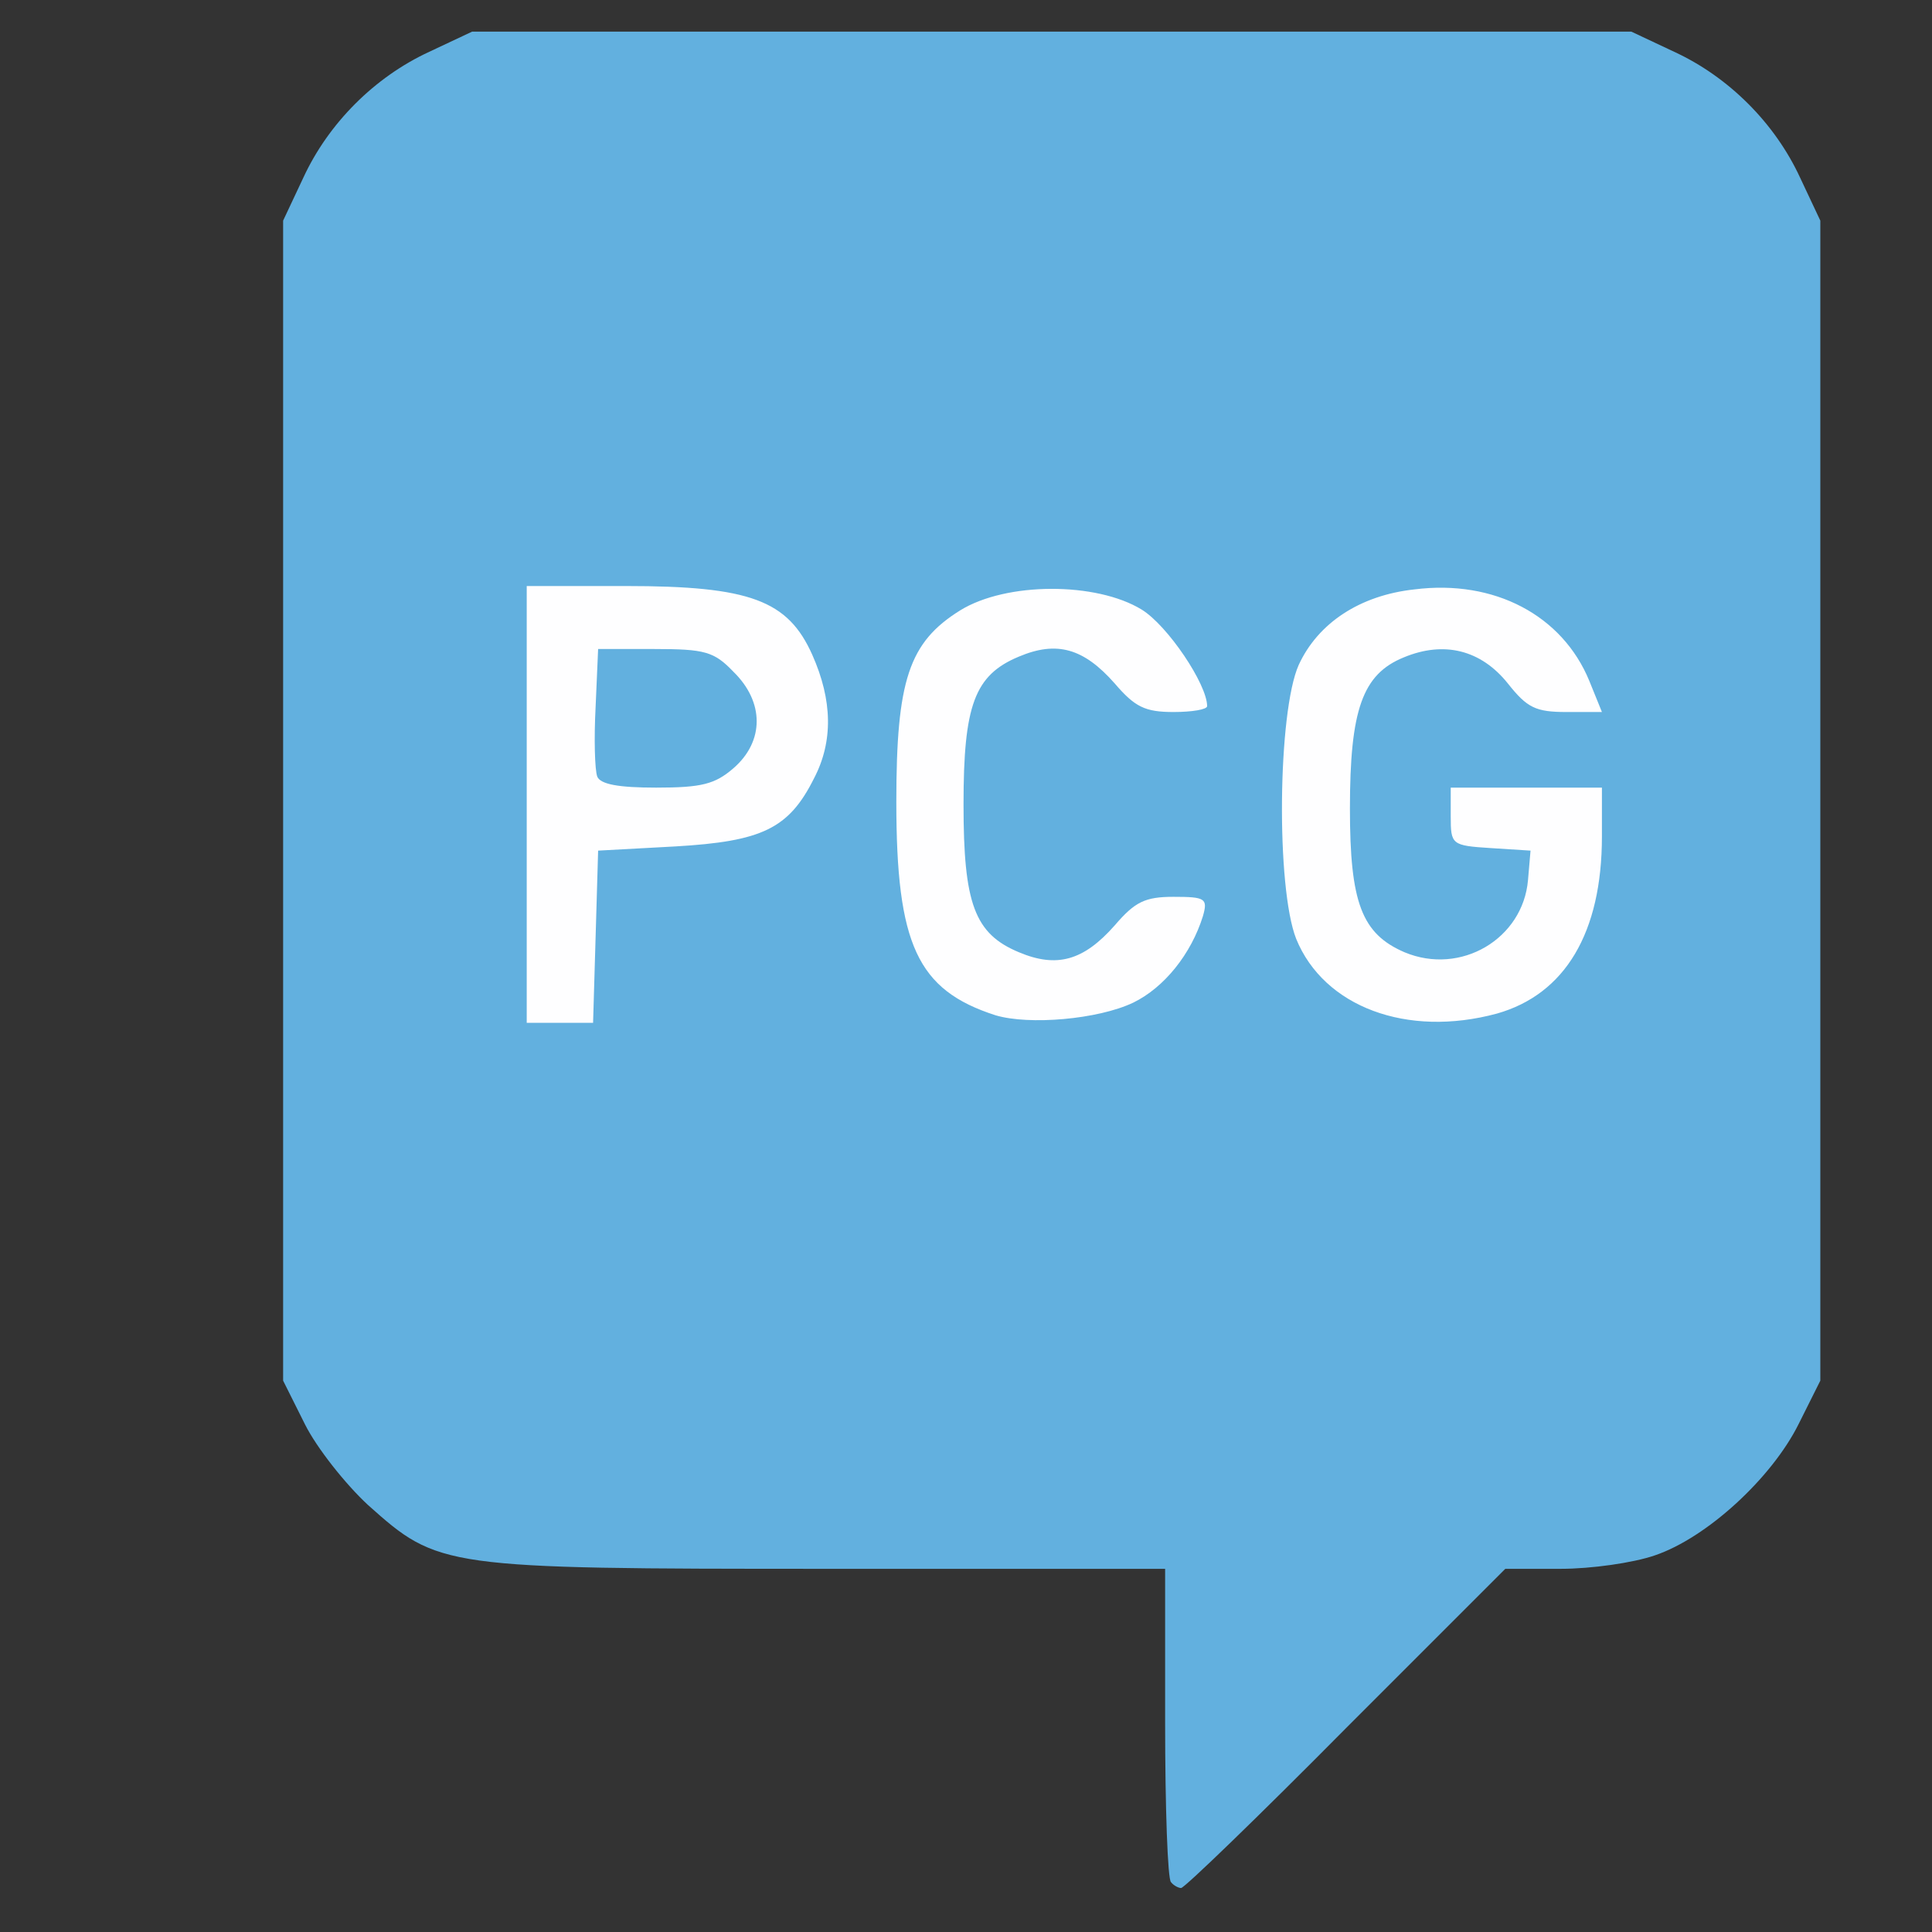 <svg width="2300" height="2300" xmlns="http://www.w3.org/2000/svg" preserveAspectRatio="xMidYMid meet">

 <rect width="100%" height="100%" fill="#333333" stroke="none"/>

 <g>
  <title>background</title>
  <rect fill="none" id="canvas_background" height="2302" width="2302" y="-1" x="-1"/>
 </g>
 <g>
  <title>Layer 1</title>
  <g fill="#fefeff" id="layer101">
   <path id="svg_1" d="m606.301,1214.134c-3,-7 -4,-132 -3,-278l3,-265l125,-3c113,-2 129,0 170,20c103,52 131,180 58,264c-46,52 -77,64 -162,64l-75,0l-3,103l-3,102l-53,3c-36,2 -54,-1 -57,-10zm250,-322c23,-17 24,-71 2,-93c-10,-11 -39,-18 -77,-21l-60,-4l0,66l0,66l58,0c33,0 66,-6 77,-14z"/>
   <path id="svg_2" d="m1178.301,1216.134c-46,-14 -98,-60 -118,-104c-15,-33 -19,-66 -19,-166c0,-111 3,-131 23,-170c13,-26 40,-57 65,-75c39,-27 52,-30 117,-30c65,0 78,3 116,30c46,32 96,114 86,140c-5,11 -21,15 -61,15c-50,0 -56,-2 -68,-27c-19,-40 -60,-57 -102,-43c-46,15 -56,44 -56,160c0,116 10,145 56,160c42,14 83,-3 102,-43c13,-26 17,-28 70,-25c56,3 57,3 55,33c-3,41 -51,104 -97,128c-44,23 -126,31 -169,17z"/>
   <path id="svg_3" d="m1638.301,1216.134c-46,-14 -98,-60 -118,-104c-15,-33 -19,-66 -19,-166c0,-111 3,-131 23,-170c58,-116 223,-145 324,-57c38,33 79,110 68,127c-3,6 -30,10 -60,10c-50,0 -54,-2 -73,-34c-35,-59 -130,-56 -151,6c-14,41 -14,210 0,242c14,30 59,48 99,40c34,-7 55,-29 64,-66c6,-26 5,-27 -41,-30l-48,-3l0,-50l0,-50l105,0l105,0l3,62c4,89 -12,140 -62,189c-57,58 -140,78 -219,54z"/>
  </g>
  <g fill="#62b0df" id="layer102">
   <path id="svg_4" d="m1394.056,2240.647c-4,-3 -7,-89 -7,-190l0,-183l-403,0c-458,0 -462,-1 -546,-76c-27,-25 -61,-68 -75,-96l-26,-52l0,-690l0,-691l24,-51c30,-65 85,-120 150,-150l51,-24l690,0l690,0l51,24c65,30 120,85 150,150l24,51l0,691l0,690l-26,52c-32,64 -109,135 -171,156c-26,9 -76,16 -112,16l-66,0l-190,190c-104,105 -192,190 -196,190c-3,0 -9,-3 -12,-7zm-685,-1125l3,-103l92,-5c103,-6 135,-21 165,-81c23,-44 22,-93 -2,-147c-29,-65 -74,-82 -222,-82l-118,0l0,260l0,260l40,0l39,0l3,-102zm640,78c37,-18 69,-58 83,-103c6,-21 3,-23 -35,-23c-34,0 -46,6 -70,34c-37,42 -69,51 -114,32c-53,-22 -66,-58 -66,-176c0,-118 13,-154 66,-176c45,-19 77,-10 114,32c24,28 36,34 70,34c22,0 40,-3 40,-7c0,-26 -47,-96 -78,-115c-54,-33 -161,-33 -216,1c-61,38 -76,83 -76,228c0,170 25,224 118,254c40,12 122,5 164,-15zm433,13c81,-23 125,-96 125,-211l0,-58l-90,0l-90,0l0,34c0,34 1,35 48,38l47,3l-3,35c-6,70 -80,114 -147,86c-51,-22 -65,-59 -65,-171c0,-118 15,-160 64,-180c48,-20 92,-9 124,31c23,29 33,34 70,34l42,0l-15,-37c-32,-78 -113,-121 -208,-109c-65,7 -115,40 -138,90c-25,56 -27,265 -3,326c33,81 132,118 239,89z"/>
   <path id="svg_5" d="m711.056,924.647c-3,-8 -4,-45 -2,-83l3,-69l67,0c60,0 71,3 94,27c37,36 37,83 0,115c-22,19 -38,23 -92,23c-45,0 -66,-4 -70,-13z"/>
  </g>
 </g>
</svg>